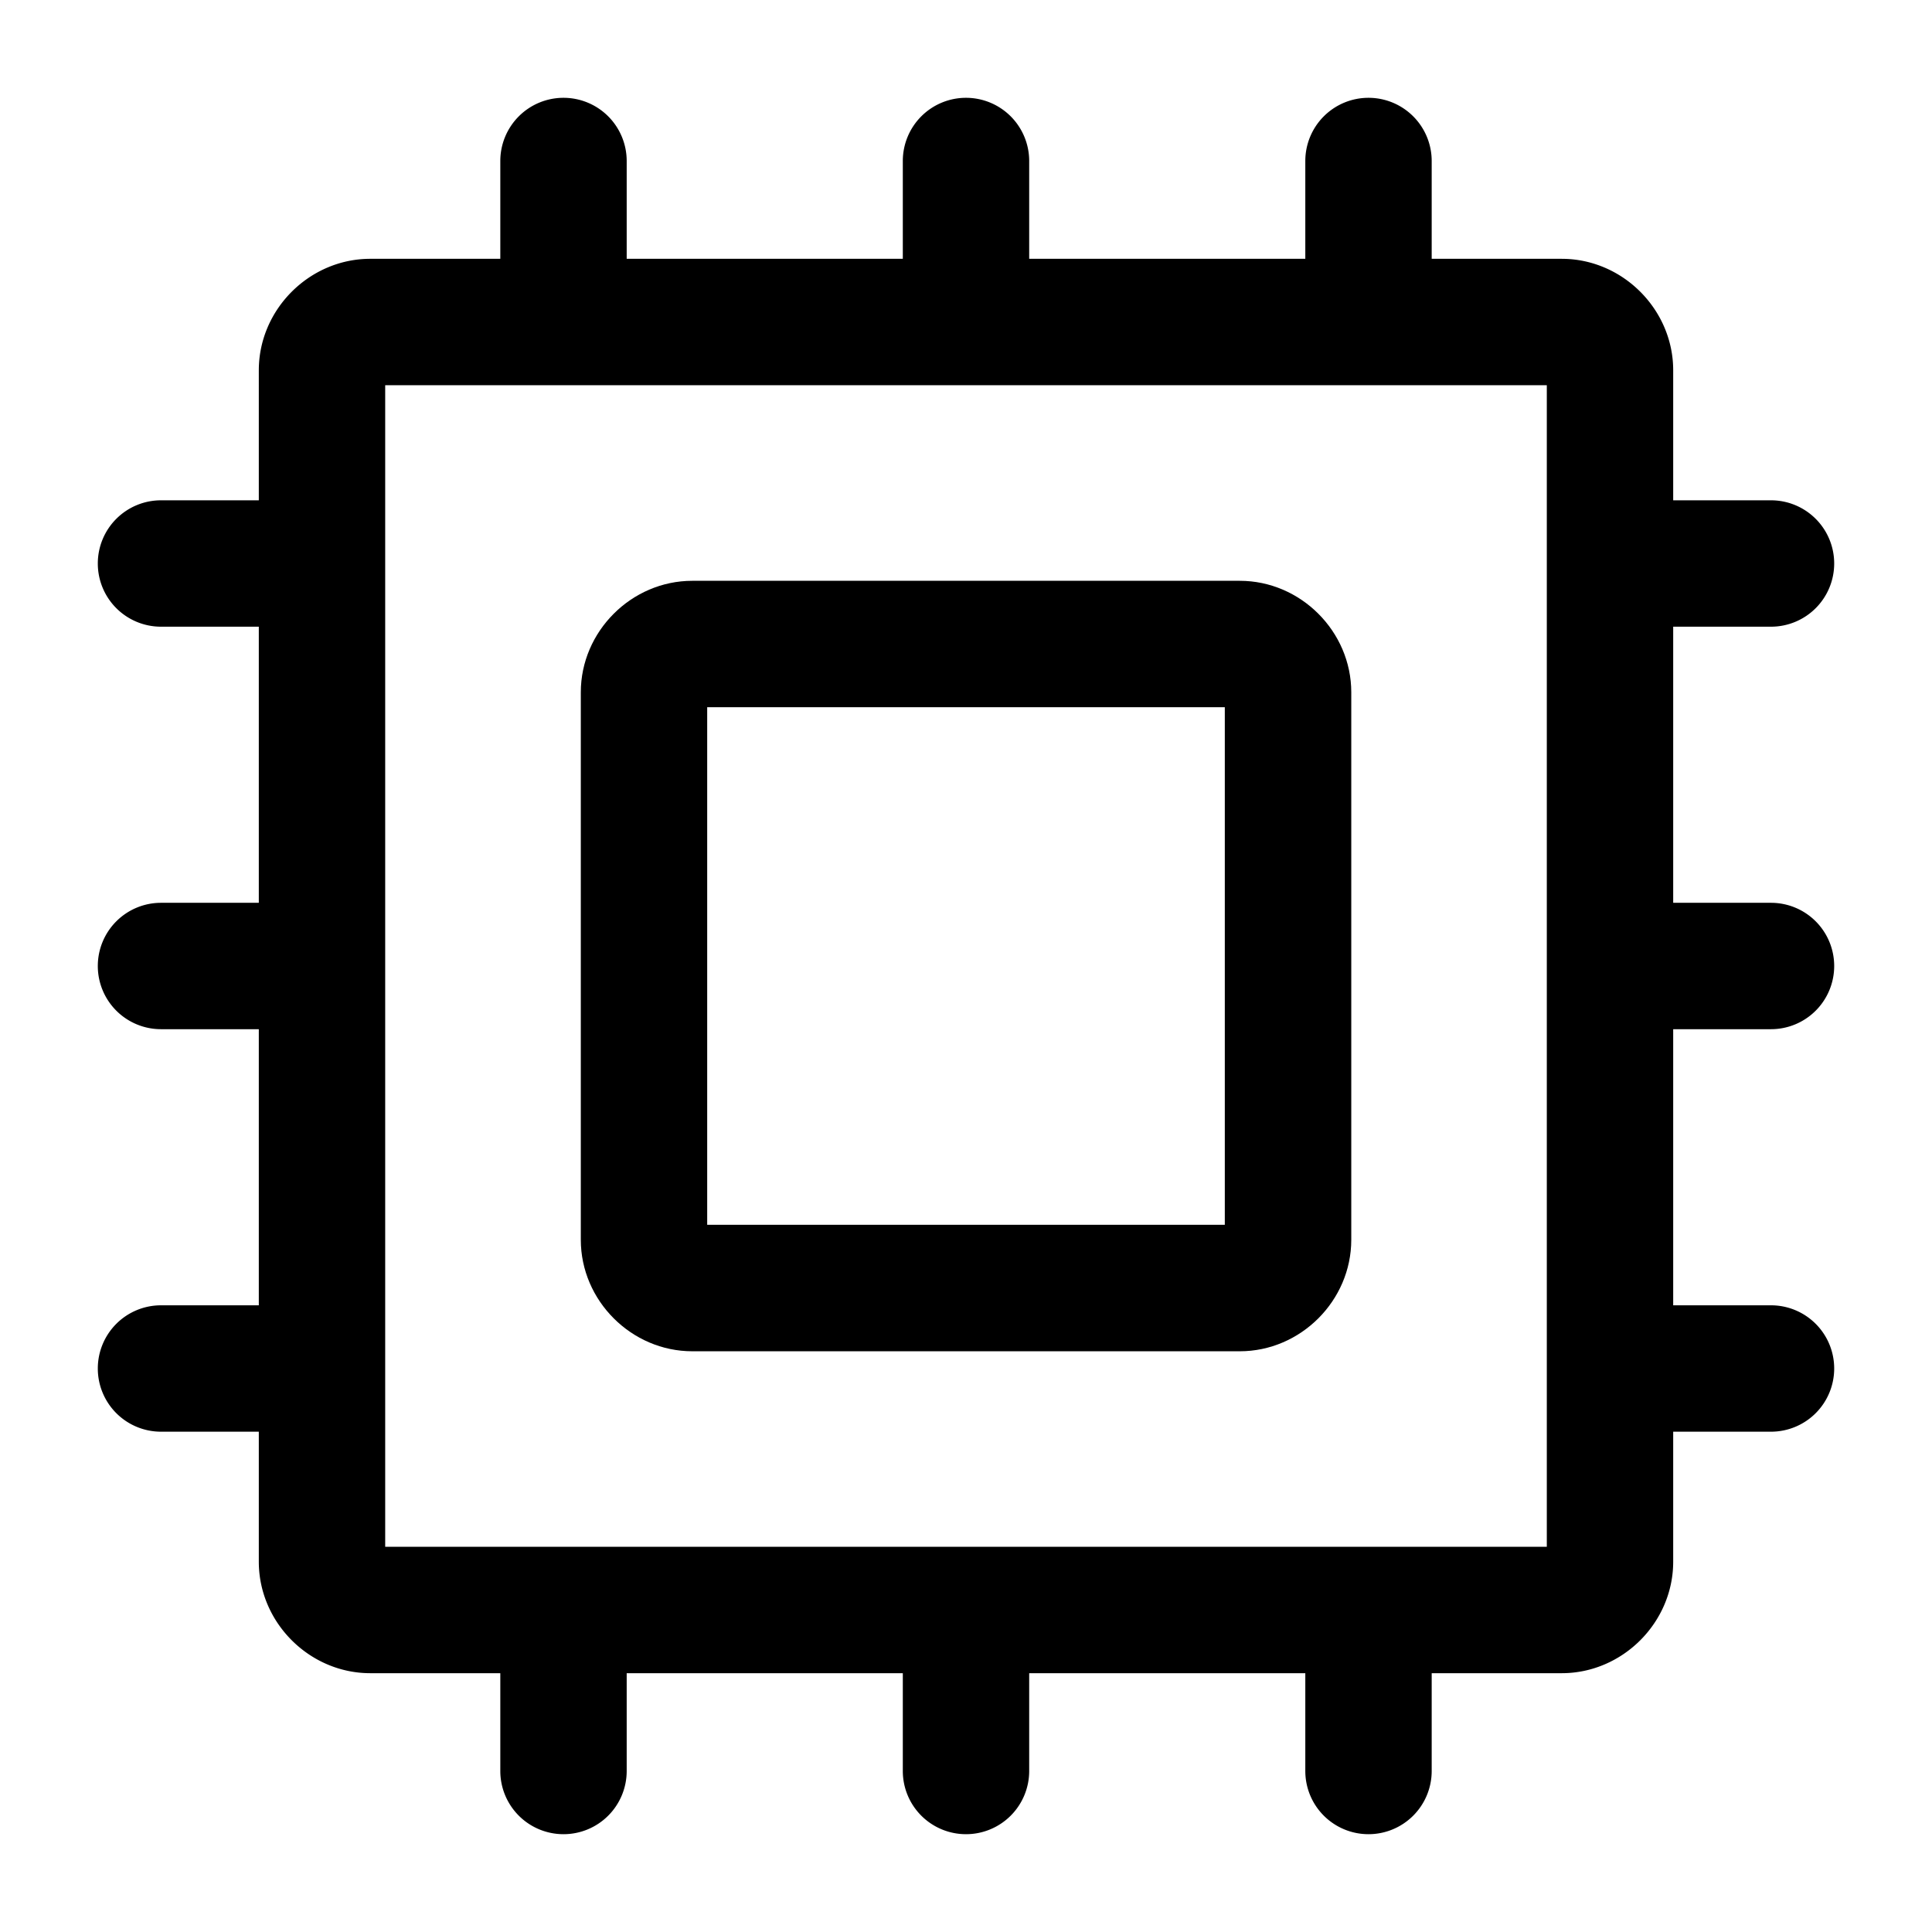 <?xml version="1.0" encoding="UTF-8" standalone="no"?>
<svg
   width="24px"
   height="24px"
   stroke-width="1.57"
   viewBox="0 0 24 24"
   fill="none"
   color="#000000"
   version="1.1"
   id="svg5015"
   sodipodi:docname="cpu.svg"
   inkscape:version="1.2.1 (9c6d41e410, 2022-07-14, custom)"
   xmlns:inkscape="http://www.inkscape.org/namespaces/inkscape"
   xmlns:sodipodi="http://sodipodi.sourceforge.net/DTD/sodipodi-0.dtd"
   xmlns="http://www.w3.org/2000/svg"
   xmlns:svg="http://www.w3.org/2000/svg">
  <defs
     id="defs5019" />
  <sodipodi:namedview
     id="namedview5017"
     pagecolor="#505050"
     bordercolor="#eeeeee"
     borderopacity="1"
     inkscape:showpageshadow="0"
     inkscape:pageopacity="0"
     inkscape:pagecheckerboard="0"
     inkscape:deskcolor="#505050"
     showgrid="false"
     inkscape:zoom="9.8333333"
     inkscape:cx="12"
     inkscape:cy="12.050847"
     inkscape:window-width="2560"
     inkscape:window-height="1377"
     inkscape:window-x="2560"
     inkscape:window-y="0"
     inkscape:window-maximized="1"
     inkscape:current-layer="svg5015" />
  <path
     style="color:#000000;fill:#000000;stroke-linecap:round;stroke-linejoin:round;-inkscape-stroke:none"
     d="m 8.6,7.215 c -0.756,0 -1.385,0.629 -1.385,1.385 v 6.801 c 10e-8,0.756 0.629,1.385 1.385,1.385 h 6.801 c 0.756,0 1.385,-0.629 1.385,-1.385 V 8.6 c 0,-0.756 -0.629,-1.385 -1.385,-1.385 z M 8.785,8.785 H 15.215 V 15.215 H 8.785 Z"
     id="path5011" />
  <path
     style="color:#000000;fill:#000000;stroke-linecap:round;stroke-linejoin:round;-inkscape-stroke:none"
     d="M 7,1.215 A 0.785,0.785 0 0 0 6.215,2 V 3.215 H 4.6 c -0.756,-1e-7 -1.385,0.629 -1.385,1.385 V 6.215 H 2 A 0.785,0.785 0 0 0 1.215,7 0.785,0.785 0 0 0 2,7.785 H 3.215 V 11.215 H 2 A 0.785,0.785 0 0 0 1.215,12 0.785,0.785 0 0 0 2,12.785 h 1.215 v 3.43 H 2 A 0.785,0.785 0 0 0 1.215,17 0.785,0.785 0 0 0 2,17.785 h 1.215 v 1.615 c -1e-7,0.756 0.629,1.385 1.385,1.385 H 6.215 V 22 A 0.785,0.785 0 0 0 7,22.785 0.785,0.785 0 0 0 7.785,22 V 20.785 H 11.215 V 22 A 0.785,0.785 0 0 0 12,22.785 0.785,0.785 0 0 0 12.785,22 v -1.215 h 3.43 V 22 A 0.785,0.785 0 0 0 17,22.785 0.785,0.785 0 0 0 17.785,22 v -1.215 h 1.615 c 0.756,0 1.385,-0.629 1.385,-1.385 V 17.785 H 22 A 0.785,0.785 0 0 0 22.785,17 0.785,0.785 0 0 0 22,16.215 H 20.785 V 12.785 H 22 A 0.785,0.785 0 0 0 22.785,12 0.785,0.785 0 0 0 22,11.215 H 20.785 V 7.785 H 22 A 0.785,0.785 0 0 0 22.785,7 0.785,0.785 0 0 0 22,6.215 H 20.785 V 4.6 c 0,-0.756 -0.629,-1.385 -1.385,-1.385 H 17.785 V 2 A 0.785,0.785 0 0 0 17,1.215 0.785,0.785 0 0 0 16.215,2 V 3.215 H 12.785 V 2 A 0.785,0.785 0 0 0 12,1.215 0.785,0.785 0 0 0 11.215,2 V 3.215 H 7.785 V 2 A 0.785,0.785 0 0 0 7,1.215 Z M 4.785,4.785 H 7 h 5 5 2.215 V 7 v 5 5 2.215 H 17 12 7 4.785 V 17 12 7 Z"
     id="path5013" />
</svg>
